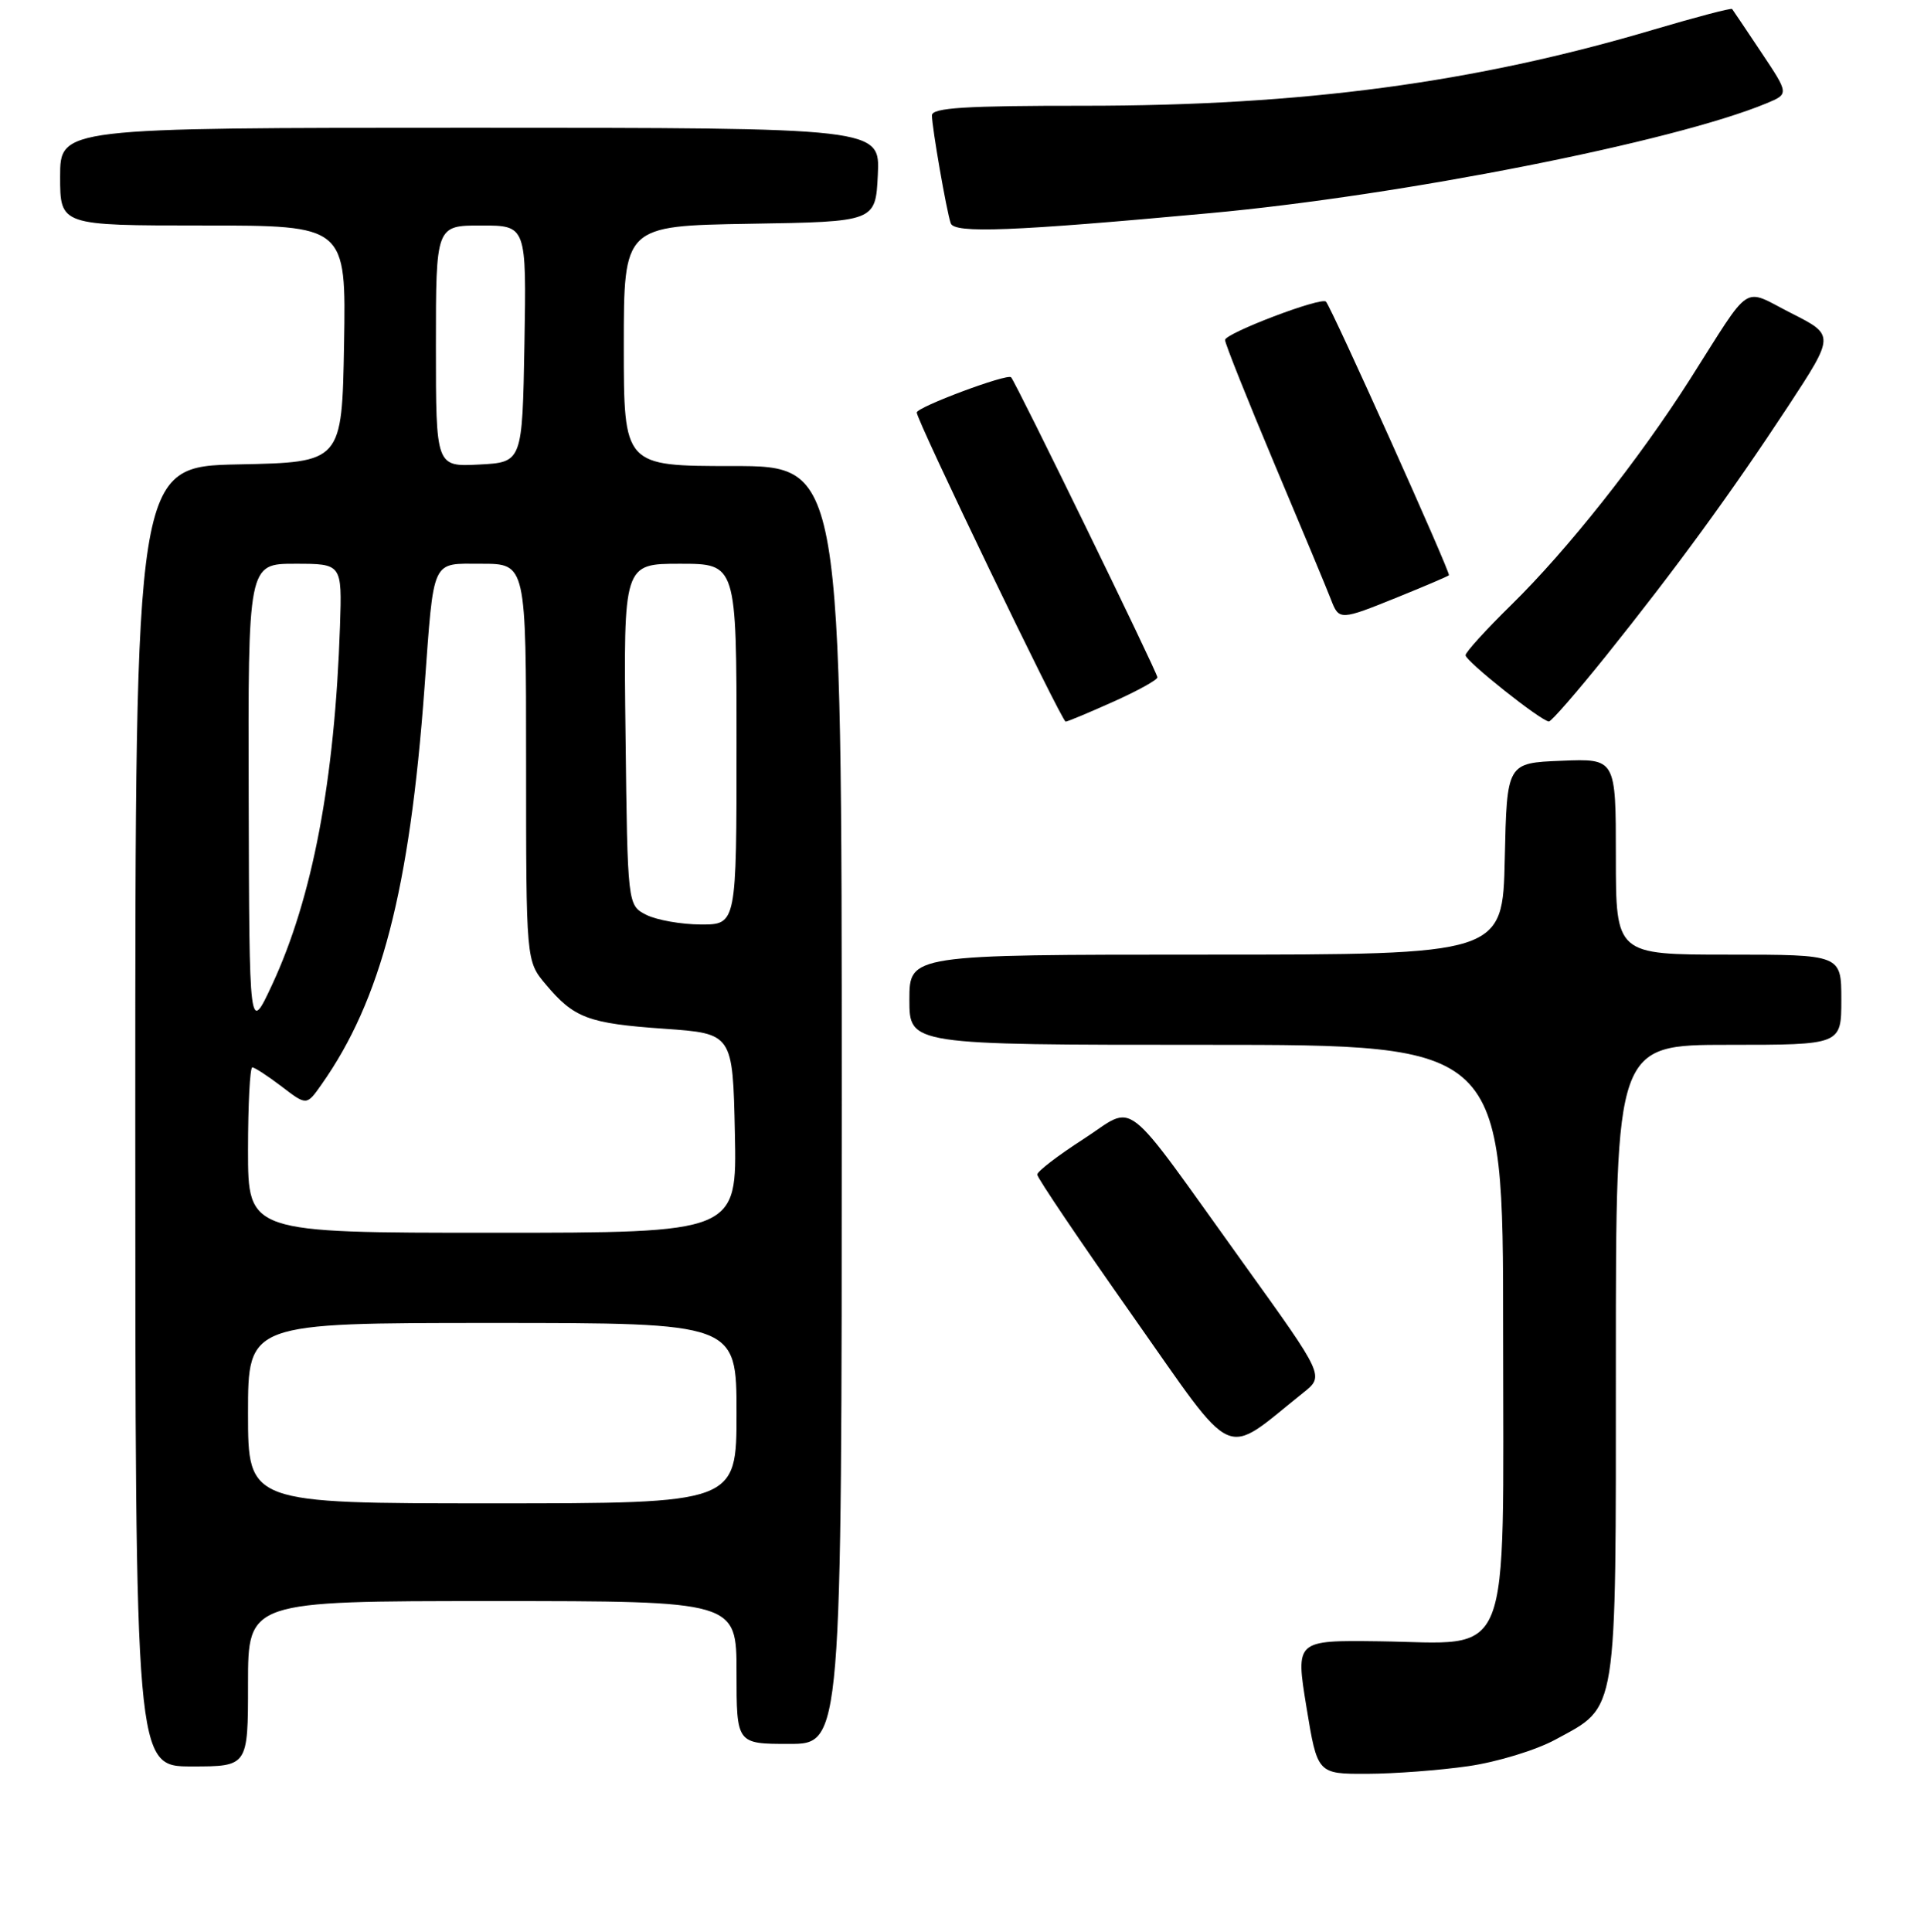 <?xml version="1.0" encoding="UTF-8" standalone="no"?>
<!DOCTYPE svg PUBLIC "-//W3C//DTD SVG 1.1//EN" "http://www.w3.org/Graphics/SVG/1.1/DTD/svg11.dtd" >
<svg xmlns="http://www.w3.org/2000/svg" xmlns:xlink="http://www.w3.org/1999/xlink" version="1.1" viewBox="0 0 256 257">
 <g >
 <path fill="currentColor"
d=" M 195.39 234.96 C 199.20 234.41 204.39 232.83 206.97 231.42 C 215.31 226.88 215.00 228.80 215.00 181.10 C 215.00 139.00 215.00 139.00 230.00 139.00 C 245.00 139.00 245.00 139.00 245.00 133.00 C 245.00 127.00 245.00 127.00 230.00 127.00 C 215.00 127.00 215.00 127.00 215.00 113.96 C 215.00 100.91 215.00 100.91 207.75 101.21 C 200.50 101.50 200.50 101.50 200.22 114.25 C 199.94 127.00 199.94 127.00 160.47 127.00 C 121.00 127.00 121.00 127.00 121.00 133.00 C 121.00 139.00 121.00 139.00 160.50 139.00 C 200.00 139.00 200.00 139.00 200.00 176.98 C 200.00 222.21 201.44 218.59 183.48 218.35 C 172.38 218.21 172.38 218.21 173.83 227.10 C 175.29 236.00 175.29 236.00 181.90 235.98 C 185.53 235.97 191.60 235.51 195.39 234.96 Z  M 33.00 224.00 C 33.00 213.00 33.00 213.00 65.50 213.00 C 98.00 213.00 98.00 213.00 98.00 222.50 C 98.00 232.00 98.00 232.00 105.00 232.00 C 112.00 232.00 112.00 232.00 112.00 147.00 C 112.00 62.00 112.00 62.00 97.50 62.00 C 83.00 62.00 83.00 62.00 83.00 46.02 C 83.00 30.05 83.00 30.05 99.75 29.77 C 116.50 29.50 116.50 29.50 116.80 23.25 C 117.10 17.00 117.10 17.00 62.55 17.00 C 8.00 17.00 8.00 17.00 8.00 23.50 C 8.00 30.00 8.00 30.00 27.03 30.00 C 46.05 30.00 46.05 30.00 45.78 45.75 C 45.50 61.50 45.50 61.50 31.75 61.78 C 18.00 62.06 18.00 62.06 18.00 148.53 C 18.00 235.00 18.00 235.00 25.50 235.00 C 33.00 235.00 33.00 235.00 33.00 224.00 Z  M 173.42 185.27 C 176.21 183.05 176.21 183.05 165.59 168.27 C 148.90 145.04 151.32 146.93 144.14 151.55 C 140.77 153.72 138.01 155.84 138.01 156.26 C 138.00 156.67 143.69 165.10 150.65 174.98 C 164.69 194.91 162.55 193.95 173.42 185.27 Z  M 148.12 93.36 C 151.36 91.91 154.00 90.45 154.00 90.11 C 153.99 89.46 135.14 50.81 134.53 50.19 C 134.00 49.67 122.00 54.15 121.98 54.88 C 121.94 55.87 141.28 96.00 141.79 96.00 C 142.04 96.00 144.89 94.81 148.12 93.36 Z  M 213.69 87.25 C 222.96 75.69 230.34 65.58 237.92 54.05 C 244.12 44.59 244.12 44.59 238.35 41.67 C 231.69 38.30 233.25 37.28 224.84 50.50 C 218.02 61.20 208.53 73.18 201.09 80.47 C 197.74 83.75 195.00 86.77 195.00 87.17 C 195.00 87.95 205.08 95.96 206.09 95.98 C 206.41 95.99 209.83 92.06 213.69 87.25 Z  M 186.08 79.40 C 189.61 77.97 192.63 76.68 192.79 76.53 C 193.06 76.27 177.18 40.93 176.43 40.13 C 175.82 39.46 163.00 44.34 163.00 45.23 C 163.00 45.71 165.98 53.16 169.61 61.80 C 173.25 70.43 176.62 78.51 177.09 79.75 C 178.17 82.56 178.28 82.56 186.08 79.40 Z  M 160.96 28.36 C 186.47 26.02 222.69 18.87 235.03 13.75 C 238.04 12.50 238.04 12.50 234.37 7.00 C 232.35 3.97 230.60 1.37 230.47 1.20 C 230.35 1.04 225.68 2.27 220.10 3.92 C 196.23 11.01 173.37 14.07 144.25 14.07 C 128.42 14.06 124.00 14.34 124.00 15.35 C 124.00 16.91 125.93 28.03 126.50 29.70 C 126.96 31.08 134.68 30.78 160.96 28.36 Z  M 33.00 188.00 C 33.00 176.00 33.00 176.00 65.50 176.00 C 98.00 176.00 98.00 176.00 98.00 188.00 C 98.00 200.00 98.00 200.00 65.50 200.00 C 33.00 200.00 33.00 200.00 33.00 188.00 Z  M 33.00 153.00 C 33.00 146.95 33.26 142.00 33.57 142.00 C 33.88 142.00 35.63 143.14 37.47 144.54 C 40.80 147.09 40.80 147.09 42.77 144.29 C 50.70 133.05 54.51 118.39 56.48 91.50 C 57.76 74.04 57.32 75.00 64.06 75.00 C 70.00 75.00 70.00 75.00 70.00 101.42 C 70.00 127.85 70.00 127.85 72.61 130.95 C 76.39 135.45 78.26 136.15 88.39 136.86 C 97.50 137.50 97.50 137.50 97.78 150.75 C 98.06 164.00 98.06 164.00 65.53 164.00 C 33.00 164.00 33.00 164.00 33.00 153.00 Z  M 33.09 106.25 C 33.00 75.00 33.00 75.00 39.26 75.00 C 45.51 75.00 45.51 75.00 45.24 83.25 C 44.55 103.81 41.59 119.46 36.18 131.06 C 33.17 137.50 33.17 137.50 33.09 106.25 Z  M 86.00 121.71 C 83.50 120.44 83.50 120.44 83.23 97.72 C 82.96 75.00 82.96 75.00 90.48 75.00 C 98.00 75.00 98.00 75.00 98.00 99.00 C 98.00 123.00 98.00 123.00 93.25 122.99 C 90.64 122.98 87.38 122.40 86.00 121.71 Z  M 58.00 46.05 C 58.00 30.00 58.00 30.00 64.03 30.00 C 70.05 30.00 70.05 30.00 69.78 45.75 C 69.50 61.50 69.50 61.50 63.75 61.80 C 58.00 62.10 58.00 62.10 58.00 46.05 Z "/>
</g>
</svg>